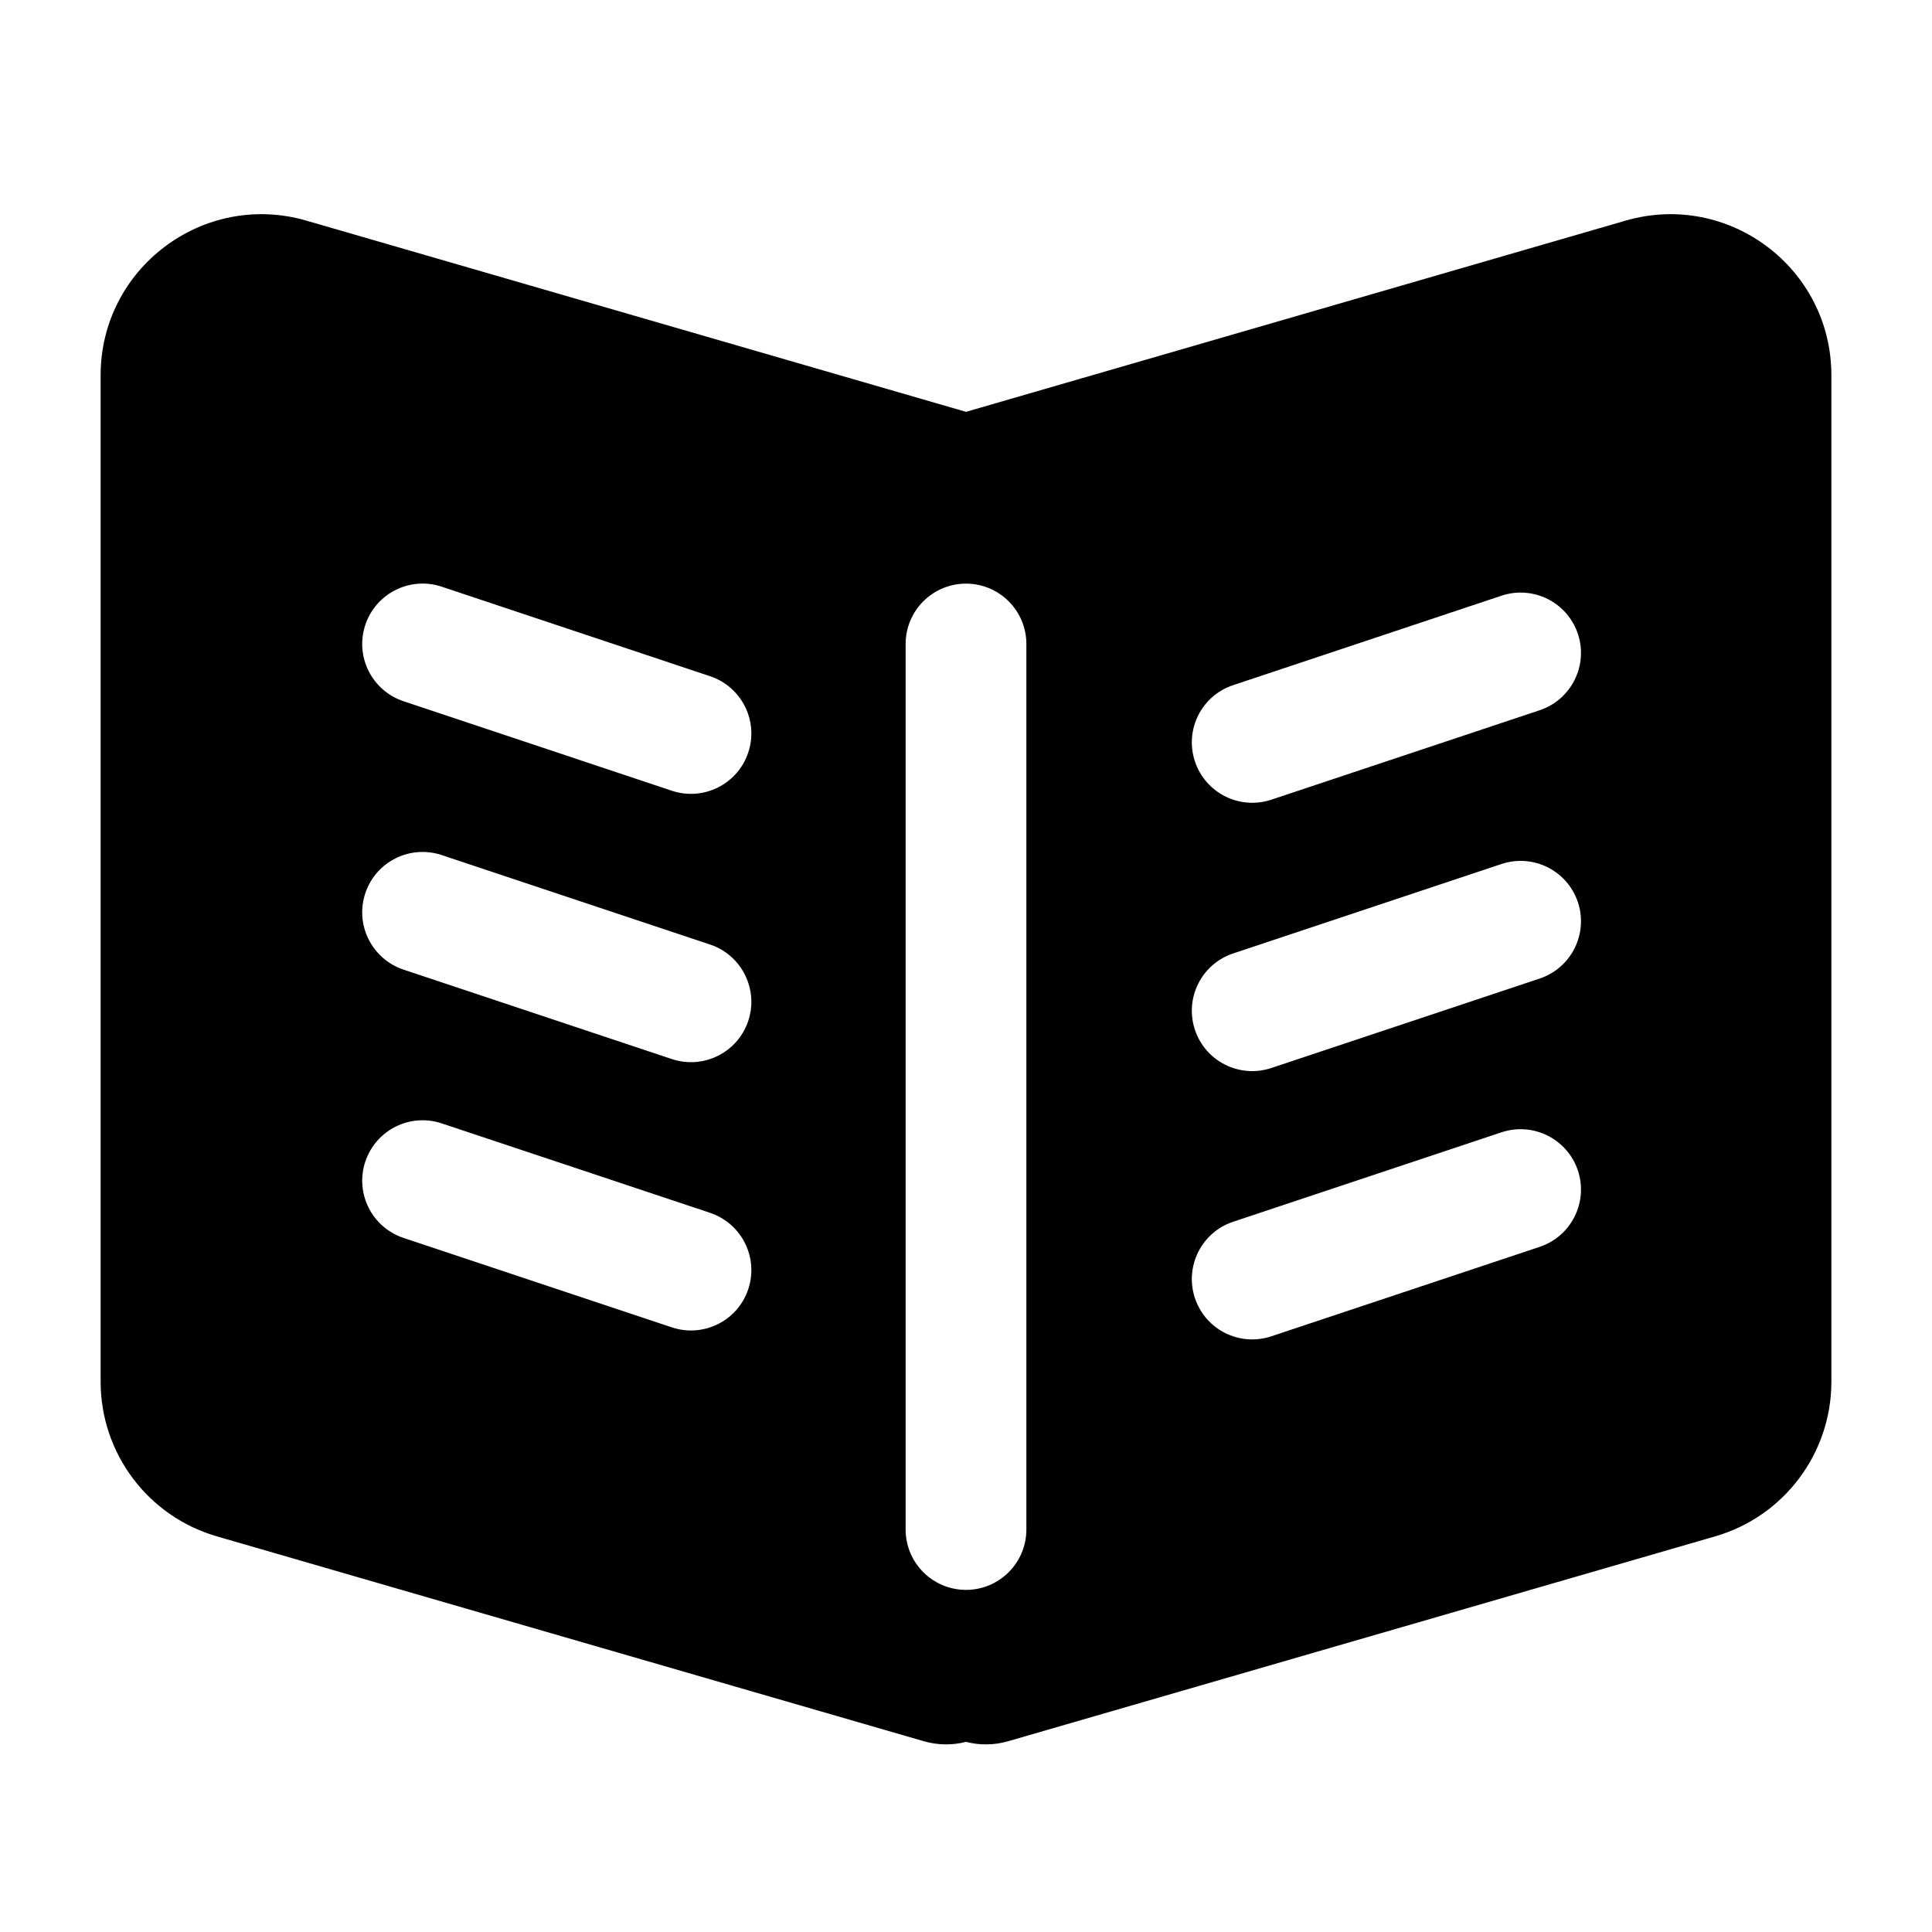 <svg viewBox="0 0 24 24" fill="none" xmlns="http://www.w3.org/2000/svg">
  <path fill-rule="evenodd" clip-rule="evenodd"
    d="M12 21.638C12.166 21.681 12.347 21.682 12.528 21.629L21.307 19.085C22.162 18.837 22.75 18.054 22.75 17.164V4.662C22.75 3.33 21.473 2.37 20.193 2.741L12 5.116L3.807 2.741C2.528 2.37 1.25 3.33 1.25 4.662V17.164C1.25 18.054 1.838 18.837 2.693 19.085L11.472 21.629C11.653 21.682 11.834 21.681 12 21.638ZM5.013 8.711C4.62 8.58 4.407 8.156 4.538 7.763C4.669 7.37 5.094 7.157 5.487 7.288L8.82 8.4C9.213 8.531 9.426 8.955 9.295 9.348C9.164 9.741 8.739 9.954 8.346 9.823L5.013 8.711ZM19.126 8.823C19.519 8.692 19.732 8.267 19.601 7.874C19.47 7.481 19.045 7.269 18.652 7.4L15.319 8.511C14.925 8.642 14.713 9.066 14.844 9.459C14.975 9.852 15.4 10.065 15.793 9.934L19.126 8.823ZM19.126 12.156C19.519 12.025 19.732 11.6 19.601 11.207C19.47 10.814 19.045 10.602 18.652 10.733L15.319 11.844C14.925 11.975 14.713 12.4 14.844 12.793C14.975 13.186 15.4 13.398 15.793 13.267L19.126 12.156ZM19.601 14.54C19.732 14.934 19.519 15.358 19.126 15.489L15.793 16.6C15.4 16.731 14.975 16.519 14.844 16.126C14.713 15.733 14.925 15.308 15.319 15.177L18.652 14.066C19.045 13.935 19.47 14.148 19.601 14.54ZM4.538 11.096C4.407 11.489 4.62 11.914 5.013 12.045L8.346 13.156C8.739 13.287 9.164 13.075 9.295 12.682C9.426 12.289 9.213 11.864 8.82 11.733L5.487 10.622C5.094 10.491 4.669 10.703 4.538 11.096ZM5.013 15.378C4.62 15.247 4.407 14.822 4.538 14.43C4.669 14.037 5.094 13.824 5.487 13.955L8.82 15.066C9.213 15.197 9.426 15.622 9.295 16.015C9.164 16.408 8.739 16.62 8.346 16.489L5.013 15.378ZM12 7.25C12.414 7.25 12.75 7.586 12.75 8V19C12.75 19.414 12.414 19.75 12 19.75C11.586 19.75 11.25 19.414 11.25 19V8C11.25 7.586 11.586 7.25 12 7.25Z"
    fill="currentColor" />
</svg>
